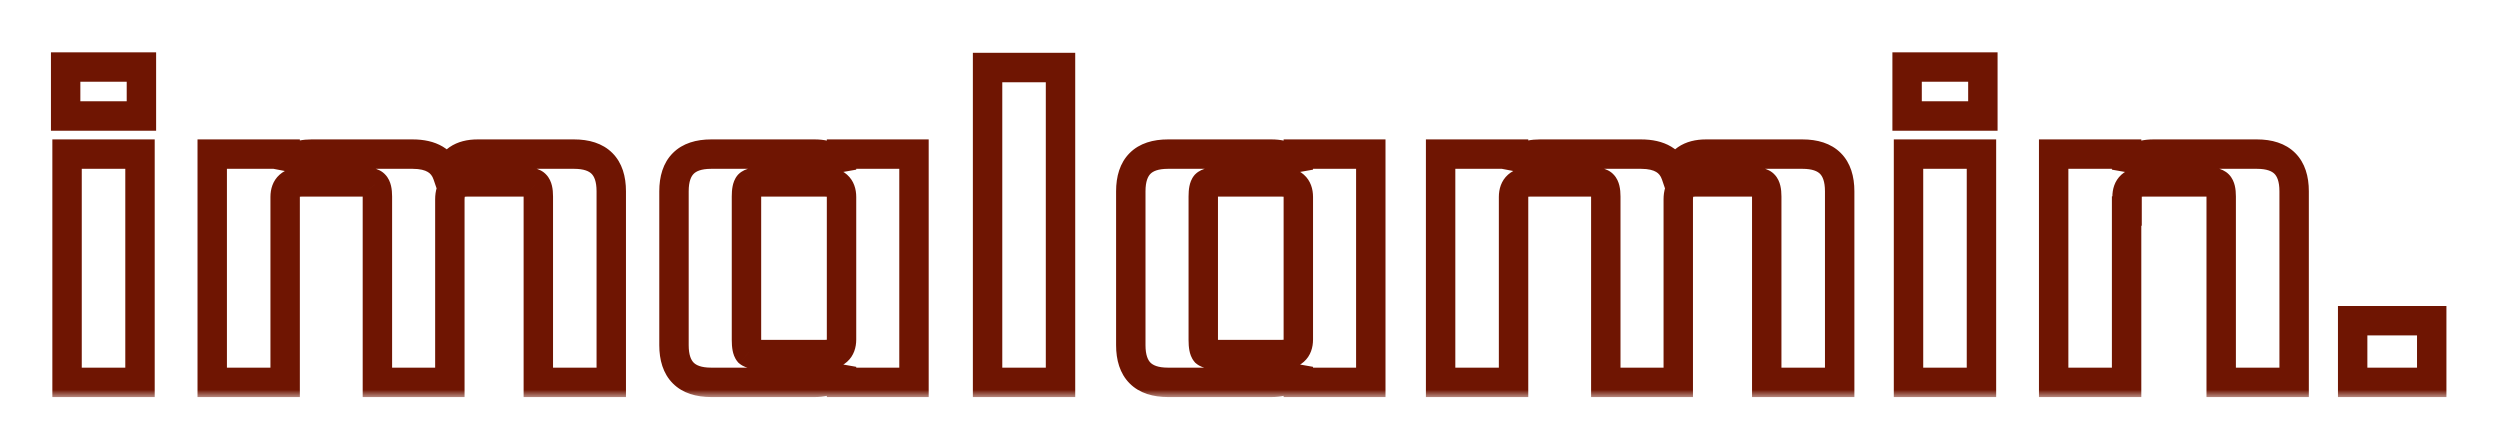 <svg width="170" height="30" viewBox="0 0 170 30" fill="none" xmlns="http://www.w3.org/2000/svg">
<g filter="url(#filter0_d_201_2)">
<mask id="path-1-outside-1_201_2" maskUnits="userSpaceOnUse" x="3" y="-1" width="164" height="24" fill="black">
<rect fill="white" x="3" y="-1" width="164" height="24"/>
<path d="M9.52 22H4.56V6.48H9.52V22ZM4.464 3.888V0.56H9.616V3.888H4.464ZM32.478 6.48H39.038C40.724 6.48 41.566 7.323 41.566 9.008V22H36.606V9.36C36.606 8.955 36.542 8.688 36.414 8.56C36.308 8.432 36.041 8.368 35.614 8.368H31.774C30.985 8.368 30.59 8.763 30.59 9.552V22H25.663V9.36C25.663 8.955 25.599 8.688 25.471 8.56C25.364 8.432 25.097 8.368 24.671 8.368H20.543C19.774 8.368 19.39 8.709 19.39 9.392V22H14.431V6.48H19.39V7.44C19.646 6.8 20.244 6.48 21.183 6.48H28.062C29.321 6.48 30.11 6.949 30.43 7.888C30.686 6.949 31.369 6.48 32.478 6.48ZM51.752 20.112H56.072C56.84 20.112 57.224 19.771 57.224 19.088V9.392C57.224 8.709 56.84 8.368 56.072 8.368H51.752C51.325 8.368 51.047 8.432 50.919 8.56C50.813 8.688 50.76 8.955 50.76 9.36V19.12C50.76 19.547 50.813 19.824 50.919 19.952C51.047 20.059 51.325 20.112 51.752 20.112ZM57.224 6.48H62.151V22H57.224V20.944C56.968 21.648 56.359 22 55.4 22H48.359C46.674 22 45.831 21.157 45.831 19.472V9.008C45.831 7.323 46.674 6.48 48.359 6.48H55.4C56.359 6.48 56.968 6.832 57.224 7.536V6.48ZM72.115 22H67.155V0.592H72.115V22ZM82.814 20.112H87.134C87.902 20.112 88.286 19.771 88.286 19.088V9.392C88.286 8.709 87.902 8.368 87.134 8.368H82.814C82.387 8.368 82.11 8.432 81.982 8.56C81.875 8.688 81.822 8.955 81.822 9.36V19.12C81.822 19.547 81.875 19.824 81.982 19.952C82.11 20.059 82.387 20.112 82.814 20.112ZM88.286 6.48H93.214V22H88.286V20.944C88.03 21.648 87.422 22 86.462 22H79.422C77.737 22 76.894 21.157 76.894 19.472V9.008C76.894 7.323 77.737 6.48 79.422 6.48H86.462C87.422 6.48 88.03 6.832 88.286 7.536V6.48ZM116.01 6.48H122.57C124.255 6.48 125.098 7.323 125.098 9.008V22H120.138V9.36C120.138 8.955 120.074 8.688 119.946 8.56C119.839 8.432 119.572 8.368 119.146 8.368H115.306C114.516 8.368 114.122 8.763 114.122 9.552V22H109.194V9.36C109.194 8.955 109.13 8.688 109.002 8.56C108.895 8.432 108.628 8.368 108.202 8.368H104.074C103.306 8.368 102.922 8.709 102.922 9.392V22H97.962V6.48H102.922V7.44C103.178 6.8 103.775 6.48 104.714 6.48H111.594C112.852 6.48 113.642 6.949 113.962 7.888C114.218 6.949 114.9 6.48 116.01 6.48ZM134.739 22H129.779V6.48H134.739V22ZM129.683 3.888V0.56H134.835V3.888H129.683ZM146.433 6.48H153.473C155.159 6.48 156.001 7.323 156.001 9.008V22H151.041V9.36C151.041 8.955 150.977 8.688 150.849 8.56C150.721 8.432 150.455 8.368 150.049 8.368H145.761C145.015 8.368 144.641 8.709 144.641 9.392V10.352H144.609V22H139.649V6.48H144.609V7.536C144.865 6.832 145.473 6.48 146.433 6.48ZM159.981 22V17.808H165.357V22H159.981Z"/>
</mask>
<path d="M9.52 22H4.56V6.48H9.52V22ZM4.464 3.888V0.56H9.616V3.888H4.464ZM32.478 6.48H39.038C40.724 6.48 41.566 7.323 41.566 9.008V22H36.606V9.36C36.606 8.955 36.542 8.688 36.414 8.56C36.308 8.432 36.041 8.368 35.614 8.368H31.774C30.985 8.368 30.59 8.763 30.59 9.552V22H25.663V9.36C25.663 8.955 25.599 8.688 25.471 8.56C25.364 8.432 25.097 8.368 24.671 8.368H20.543C19.774 8.368 19.39 8.709 19.39 9.392V22H14.431V6.48H19.39V7.44C19.646 6.8 20.244 6.48 21.183 6.48H28.062C29.321 6.48 30.11 6.949 30.43 7.888C30.686 6.949 31.369 6.48 32.478 6.48ZM51.752 20.112H56.072C56.84 20.112 57.224 19.771 57.224 19.088V9.392C57.224 8.709 56.84 8.368 56.072 8.368H51.752C51.325 8.368 51.047 8.432 50.919 8.56C50.813 8.688 50.76 8.955 50.76 9.36V19.12C50.76 19.547 50.813 19.824 50.919 19.952C51.047 20.059 51.325 20.112 51.752 20.112ZM57.224 6.48H62.151V22H57.224V20.944C56.968 21.648 56.359 22 55.4 22H48.359C46.674 22 45.831 21.157 45.831 19.472V9.008C45.831 7.323 46.674 6.48 48.359 6.48H55.4C56.359 6.48 56.968 6.832 57.224 7.536V6.48ZM72.115 22H67.155V0.592H72.115V22ZM82.814 20.112H87.134C87.902 20.112 88.286 19.771 88.286 19.088V9.392C88.286 8.709 87.902 8.368 87.134 8.368H82.814C82.387 8.368 82.11 8.432 81.982 8.56C81.875 8.688 81.822 8.955 81.822 9.36V19.12C81.822 19.547 81.875 19.824 81.982 19.952C82.11 20.059 82.387 20.112 82.814 20.112ZM88.286 6.48H93.214V22H88.286V20.944C88.03 21.648 87.422 22 86.462 22H79.422C77.737 22 76.894 21.157 76.894 19.472V9.008C76.894 7.323 77.737 6.48 79.422 6.48H86.462C87.422 6.48 88.03 6.832 88.286 7.536V6.48ZM116.01 6.48H122.57C124.255 6.48 125.098 7.323 125.098 9.008V22H120.138V9.36C120.138 8.955 120.074 8.688 119.946 8.56C119.839 8.432 119.572 8.368 119.146 8.368H115.306C114.516 8.368 114.122 8.763 114.122 9.552V22H109.194V9.36C109.194 8.955 109.13 8.688 109.002 8.56C108.895 8.432 108.628 8.368 108.202 8.368H104.074C103.306 8.368 102.922 8.709 102.922 9.392V22H97.962V6.48H102.922V7.44C103.178 6.8 103.775 6.48 104.714 6.48H111.594C112.852 6.48 113.642 6.949 113.962 7.888C114.218 6.949 114.9 6.48 116.01 6.48ZM134.739 22H129.779V6.48H134.739V22ZM129.683 3.888V0.56H134.835V3.888H129.683ZM146.433 6.48H153.473C155.159 6.48 156.001 7.323 156.001 9.008V22H151.041V9.36C151.041 8.955 150.977 8.688 150.849 8.56C150.721 8.432 150.455 8.368 150.049 8.368H145.761C145.015 8.368 144.641 8.709 144.641 9.392V10.352H144.609V22H139.649V6.48H144.609V7.536C144.865 6.832 145.473 6.48 146.433 6.48ZM159.981 22V17.808H165.357V22H159.981Z" fill="white"/>
<path d="M9.52 22V23H10.52V22H9.52ZM4.56 22H3.56V23H4.56V22ZM4.56 6.48V5.48H3.56V6.48H4.56ZM9.52 6.48H10.52V5.48H9.52V6.48ZM4.464 3.888H3.464V4.888H4.464V3.888ZM4.464 0.56V-0.44H3.464V0.56H4.464ZM9.616 0.56H10.616V-0.44H9.616V0.56ZM9.616 3.888V4.888H10.616V3.888H9.616ZM9.52 21H4.56V23H9.52V21ZM5.56 22V6.48H3.56V22H5.56ZM4.56 7.48H9.52V5.48H4.56V7.48ZM8.52 6.48V22H10.52V6.48H8.52ZM5.464 3.888V0.56H3.464V3.888H5.464ZM4.464 1.56H9.616V-0.44H4.464V1.56ZM8.616 0.56V3.888H10.616V0.56H8.616ZM9.616 2.888H4.464V4.888H9.616V2.888ZM41.566 22V23H42.566V22H41.566ZM36.606 22H35.606V23H36.606V22ZM36.414 8.56L35.646 9.2L35.675 9.235L35.707 9.267L36.414 8.56ZM30.59 22V23H31.59V22H30.59ZM25.663 22H24.663V23H25.663V22ZM25.471 8.56L24.702 9.2L24.731 9.235L24.763 9.267L25.471 8.56ZM19.39 22V23H20.39V22H19.39ZM14.431 22H13.431V23H14.431V22ZM14.431 6.48V5.48H13.431V6.48H14.431ZM19.39 6.48H20.39V5.48H19.39V6.48ZM19.39 7.44H18.39L20.319 7.811L19.39 7.44ZM30.43 7.888L29.484 8.211L30.537 11.299L31.395 8.151L30.43 7.888ZM32.478 7.48H39.038V5.48H32.478V7.48ZM39.038 7.48C39.727 7.48 40.06 7.651 40.227 7.819C40.395 7.987 40.566 8.319 40.566 9.008H42.566C42.566 8.011 42.317 7.08 41.642 6.405C40.967 5.73 40.035 5.48 39.038 5.48V7.48ZM40.566 9.008V22H42.566V9.008H40.566ZM41.566 21H36.606V23H41.566V21ZM37.606 22V9.36H35.606V22H37.606ZM37.606 9.36C37.606 9.112 37.588 8.859 37.531 8.623C37.476 8.396 37.367 8.098 37.122 7.853L35.707 9.267C35.646 9.206 35.614 9.15 35.599 9.119C35.585 9.09 35.583 9.077 35.586 9.089C35.589 9.101 35.594 9.129 35.599 9.177C35.603 9.224 35.606 9.284 35.606 9.36H37.606ZM37.183 7.92C36.928 7.614 36.587 7.496 36.368 7.444C36.128 7.386 35.868 7.368 35.614 7.368V9.368C35.697 9.368 35.762 9.371 35.813 9.376C35.864 9.38 35.891 9.386 35.901 9.388C35.912 9.391 35.889 9.387 35.847 9.365C35.804 9.343 35.725 9.294 35.646 9.2L37.183 7.92ZM35.614 7.368H31.774V9.368H35.614V7.368ZM31.774 7.368C31.226 7.368 30.63 7.506 30.179 7.957C29.728 8.408 29.59 9.003 29.59 9.552H31.59C31.59 9.435 31.605 9.373 31.613 9.35C31.619 9.332 31.617 9.348 31.594 9.371C31.57 9.395 31.554 9.397 31.573 9.391C31.596 9.383 31.657 9.368 31.774 9.368V7.368ZM29.59 9.552V22H31.59V9.552H29.59ZM30.59 21H25.663V23H30.59V21ZM26.663 22V9.36H24.663V22H26.663ZM26.663 9.36C26.663 9.112 26.644 8.859 26.587 8.623C26.532 8.396 26.423 8.098 26.178 7.853L24.763 9.267C24.702 9.206 24.67 9.15 24.655 9.119C24.641 9.09 24.639 9.077 24.642 9.089C24.645 9.101 24.651 9.129 24.655 9.177C24.66 9.224 24.663 9.284 24.663 9.36H26.663ZM26.239 7.92C25.984 7.614 25.643 7.496 25.424 7.444C25.184 7.386 24.924 7.368 24.671 7.368V9.368C24.753 9.368 24.818 9.371 24.869 9.376C24.92 9.38 24.947 9.386 24.957 9.388C24.968 9.391 24.945 9.387 24.903 9.365C24.86 9.343 24.781 9.294 24.702 9.2L26.239 7.92ZM24.671 7.368H20.543V9.368H24.671V7.368ZM20.543 7.368C20.032 7.368 19.461 7.479 19.014 7.877C18.544 8.294 18.39 8.864 18.39 9.392H20.39C20.39 9.313 20.402 9.287 20.399 9.295C20.397 9.3 20.392 9.312 20.381 9.327C20.371 9.343 20.358 9.358 20.343 9.371C20.312 9.399 20.296 9.399 20.323 9.391C20.353 9.382 20.421 9.368 20.543 9.368V7.368ZM18.39 9.392V22H20.39V9.392H18.39ZM19.39 21H14.431V23H19.39V21ZM15.431 22V6.48H13.431V22H15.431ZM14.431 7.48H19.39V5.48H14.431V7.48ZM18.39 6.48V7.44H20.39V6.48H18.39ZM20.319 7.811C20.361 7.706 20.415 7.648 20.503 7.601C20.611 7.543 20.818 7.48 21.183 7.48V5.48C20.609 5.48 20.047 5.577 19.558 5.839C19.048 6.112 18.676 6.534 18.462 7.069L20.319 7.811ZM21.183 7.48H28.062V5.48H21.183V7.48ZM28.062 7.48C28.576 7.48 28.894 7.577 29.087 7.692C29.261 7.795 29.394 7.947 29.484 8.211L31.377 7.565C31.147 6.89 30.726 6.339 30.11 5.972C29.513 5.618 28.808 5.48 28.062 5.48V7.48ZM31.395 8.151C31.472 7.868 31.588 7.734 31.701 7.656C31.828 7.569 32.059 7.48 32.478 7.48V5.48C31.789 5.48 31.124 5.626 30.568 6.008C29.999 6.399 29.645 6.969 29.466 7.625L31.395 8.151ZM50.919 8.56L50.212 7.853L50.18 7.885L50.151 7.92L50.919 8.56ZM50.919 19.952L50.151 20.592L50.209 20.662L50.279 20.72L50.919 19.952ZM57.224 6.48V5.48H56.224V6.48H57.224ZM62.151 6.48H63.151V5.48H62.151V6.48ZM62.151 22V23H63.151V22H62.151ZM57.224 22H56.224V23H57.224V22ZM57.224 20.944H58.224L56.284 20.602L57.224 20.944ZM57.224 7.536L56.284 7.878L58.224 7.536H57.224ZM51.752 21.112H56.072V19.112H51.752V21.112ZM56.072 21.112C56.583 21.112 57.153 21.001 57.6 20.603C58.07 20.186 58.224 19.616 58.224 19.088H56.224C56.224 19.167 56.212 19.193 56.215 19.185C56.217 19.18 56.222 19.168 56.233 19.152C56.243 19.137 56.257 19.122 56.271 19.109C56.302 19.081 56.318 19.081 56.291 19.089C56.261 19.098 56.193 19.112 56.072 19.112V21.112ZM58.224 19.088V9.392H56.224V19.088H58.224ZM58.224 9.392C58.224 8.864 58.07 8.294 57.6 7.877C57.153 7.479 56.583 7.368 56.072 7.368V9.368C56.193 9.368 56.261 9.382 56.291 9.391C56.318 9.399 56.302 9.399 56.271 9.371C56.257 9.358 56.243 9.343 56.233 9.327C56.222 9.312 56.217 9.3 56.215 9.295C56.212 9.287 56.224 9.313 56.224 9.392H58.224ZM56.072 7.368H51.752V9.368H56.072V7.368ZM51.752 7.368C51.496 7.368 51.238 7.386 50.999 7.442C50.773 7.494 50.464 7.601 50.212 7.853L51.627 9.267C51.561 9.333 51.501 9.366 51.472 9.38C51.443 9.393 51.431 9.394 51.448 9.39C51.464 9.387 51.497 9.381 51.55 9.376C51.602 9.371 51.669 9.368 51.752 9.368V7.368ZM50.151 7.92C49.944 8.168 49.86 8.455 49.819 8.66C49.775 8.881 49.76 9.12 49.76 9.36H51.76C51.76 9.28 51.762 9.214 51.766 9.161C51.771 9.108 51.776 9.072 51.78 9.052C51.784 9.031 51.785 9.036 51.776 9.058C51.768 9.079 51.743 9.134 51.688 9.2L50.151 7.92ZM49.76 9.36V19.12H51.76V9.36H49.76ZM49.76 19.12C49.76 19.368 49.775 19.613 49.818 19.837C49.857 20.04 49.939 20.337 50.151 20.592L51.688 19.312C51.746 19.382 51.772 19.441 51.78 19.461C51.788 19.482 51.786 19.484 51.782 19.459C51.771 19.406 51.76 19.299 51.76 19.12H49.76ZM50.279 20.72C50.534 20.933 50.831 21.015 51.035 21.054C51.258 21.097 51.503 21.112 51.752 21.112V19.112C51.573 19.112 51.466 19.1 51.412 19.09C51.387 19.085 51.39 19.084 51.411 19.092C51.43 19.1 51.489 19.125 51.56 19.184L50.279 20.72ZM57.224 7.48H62.151V5.48H57.224V7.48ZM61.151 6.48V22H63.151V6.48H61.151ZM62.151 21H57.224V23H62.151V21ZM58.224 22V20.944H56.224V22H58.224ZM56.284 20.602C56.23 20.749 56.161 20.82 56.075 20.871C55.968 20.932 55.765 21 55.4 21V23C55.994 23 56.575 22.892 57.077 22.601C57.598 22.3 57.961 21.843 58.163 21.286L56.284 20.602ZM55.4 21H48.359V23H55.4V21ZM48.359 21C47.671 21 47.338 20.828 47.171 20.661C47.003 20.493 46.831 20.16 46.831 19.472H44.831C44.831 20.469 45.081 21.4 45.756 22.075C46.431 22.75 47.363 23 48.359 23V21ZM46.831 19.472V9.008H44.831V19.472H46.831ZM46.831 9.008C46.831 8.319 47.003 7.987 47.171 7.819C47.338 7.651 47.671 7.48 48.359 7.48V5.48C47.363 5.48 46.431 5.73 45.756 6.405C45.081 7.08 44.831 8.011 44.831 9.008H46.831ZM48.359 7.48H55.4V5.48H48.359V7.48ZM55.4 7.48C55.765 7.48 55.968 7.548 56.075 7.609C56.161 7.66 56.23 7.731 56.284 7.878L58.163 7.194C57.961 6.637 57.598 6.18 57.077 5.879C56.575 5.588 55.994 5.48 55.4 5.48V7.48ZM58.224 7.536V6.48H56.224V7.536H58.224ZM72.115 22V23H73.115V22H72.115ZM67.155 22H66.155V23H67.155V22ZM67.155 0.592V-0.408H66.155V0.592H67.155ZM72.115 0.592H73.115V-0.408H72.115V0.592ZM72.115 21H67.155V23H72.115V21ZM68.155 22V0.592H66.155V22H68.155ZM67.155 1.592H72.115V-0.408H67.155V1.592ZM71.115 0.592V22H73.115V0.592H71.115ZM81.982 8.56L81.275 7.853L81.243 7.885L81.214 7.92L81.982 8.56ZM81.982 19.952L81.214 20.592L81.272 20.662L81.342 20.72L81.982 19.952ZM88.286 6.48V5.48H87.286V6.48H88.286ZM93.214 6.48H94.214V5.48H93.214V6.48ZM93.214 22V23H94.214V22H93.214ZM88.286 22H87.286V23H88.286V22ZM88.286 20.944H89.286L87.346 20.602L88.286 20.944ZM88.286 7.536L87.346 7.878L89.286 7.536H88.286ZM82.814 21.112H87.134V19.112H82.814V21.112ZM87.134 21.112C87.645 21.112 88.215 21.001 88.662 20.603C89.132 20.186 89.286 19.616 89.286 19.088H87.286C87.286 19.167 87.275 19.193 87.278 19.185C87.279 19.18 87.285 19.168 87.295 19.152C87.306 19.137 87.319 19.122 87.334 19.109C87.364 19.081 87.381 19.081 87.354 19.089C87.324 19.098 87.255 19.112 87.134 19.112V21.112ZM89.286 19.088V9.392H87.286V19.088H89.286ZM89.286 9.392C89.286 8.864 89.132 8.294 88.662 7.877C88.215 7.479 87.645 7.368 87.134 7.368V9.368C87.255 9.368 87.324 9.382 87.354 9.391C87.381 9.399 87.364 9.399 87.334 9.371C87.319 9.358 87.306 9.343 87.295 9.327C87.285 9.312 87.279 9.3 87.278 9.295C87.275 9.287 87.286 9.313 87.286 9.392H89.286ZM87.134 7.368H82.814V9.368H87.134V7.368ZM82.814 7.368C82.558 7.368 82.3 7.386 82.061 7.442C81.835 7.494 81.527 7.601 81.275 7.853L82.689 9.267C82.623 9.333 82.563 9.366 82.534 9.38C82.505 9.393 82.494 9.394 82.511 9.39C82.527 9.387 82.559 9.381 82.612 9.376C82.665 9.371 82.732 9.368 82.814 9.368V7.368ZM81.214 7.92C81.007 8.168 80.922 8.455 80.881 8.66C80.837 8.881 80.822 9.12 80.822 9.36H82.822C82.822 9.28 82.825 9.214 82.829 9.161C82.833 9.108 82.838 9.072 82.843 9.052C82.847 9.031 82.848 9.036 82.839 9.058C82.83 9.079 82.805 9.134 82.75 9.2L81.214 7.92ZM80.822 9.36V19.12H82.822V9.36H80.822ZM80.822 19.12C80.822 19.368 80.837 19.613 80.88 19.837C80.919 20.04 81.001 20.337 81.214 20.592L82.75 19.312C82.809 19.382 82.834 19.441 82.842 19.461C82.85 19.482 82.849 19.484 82.844 19.459C82.834 19.406 82.822 19.299 82.822 19.12H80.822ZM81.342 20.72C81.597 20.933 81.894 21.015 82.097 21.054C82.321 21.097 82.566 21.112 82.814 21.112V19.112C82.635 19.112 82.528 19.1 82.475 19.09C82.45 19.085 82.452 19.084 82.473 19.092C82.493 19.1 82.552 19.125 82.622 19.184L81.342 20.72ZM88.286 7.48H93.214V5.48H88.286V7.48ZM92.214 6.48V22H94.214V6.48H92.214ZM93.214 21H88.286V23H93.214V21ZM89.286 22V20.944H87.286V22H89.286ZM87.346 20.602C87.293 20.749 87.224 20.82 87.137 20.871C87.031 20.932 86.828 21 86.462 21V23C87.056 23 87.637 22.892 88.139 22.601C88.66 22.3 89.023 21.843 89.226 21.286L87.346 20.602ZM86.462 21H79.422V23H86.462V21ZM79.422 21C78.734 21 78.401 20.828 78.233 20.661C78.066 20.493 77.894 20.16 77.894 19.472H75.894C75.894 20.469 76.144 21.4 76.819 22.075C77.494 22.75 78.425 23 79.422 23V21ZM77.894 19.472V9.008H75.894V19.472H77.894ZM77.894 9.008C77.894 8.319 78.066 7.987 78.233 7.819C78.401 7.651 78.734 7.48 79.422 7.48V5.48C78.425 5.48 77.494 5.73 76.819 6.405C76.144 7.08 75.894 8.011 75.894 9.008H77.894ZM79.422 7.48H86.462V5.48H79.422V7.48ZM86.462 7.48C86.828 7.48 87.031 7.548 87.137 7.609C87.224 7.66 87.293 7.731 87.346 7.878L89.226 7.194C89.023 6.637 88.66 6.18 88.139 5.879C87.637 5.588 87.056 5.48 86.462 5.48V7.48ZM89.286 7.536V6.48H87.286V7.536H89.286ZM125.098 22V23H126.098V22H125.098ZM120.138 22H119.138V23H120.138V22ZM119.946 8.56L119.178 9.2L119.207 9.235L119.239 9.267L119.946 8.56ZM114.122 22V23H115.122V22H114.122ZM109.194 22H108.194V23H109.194V22ZM109.002 8.56L108.234 9.2L108.263 9.235L108.295 9.267L109.002 8.56ZM102.922 22V23H103.922V22H102.922ZM97.962 22H96.962V23H97.962V22ZM97.962 6.48V5.48H96.962V6.48H97.962ZM102.922 6.48H103.922V5.48H102.922V6.48ZM102.922 7.44H101.922L103.85 7.811L102.922 7.44ZM113.962 7.888L113.015 8.211L114.068 11.299L114.927 8.151L113.962 7.888ZM116.01 7.48H122.57V5.48H116.01V7.48ZM122.57 7.48C123.258 7.48 123.591 7.651 123.759 7.819C123.926 7.987 124.098 8.319 124.098 9.008H126.098C126.098 8.011 125.848 7.08 125.173 6.405C124.498 5.73 123.567 5.48 122.57 5.48V7.48ZM124.098 9.008V22H126.098V9.008H124.098ZM125.098 21H120.138V23H125.098V21ZM121.138 22V9.36H119.138V22H121.138ZM121.138 9.36C121.138 9.112 121.119 8.859 121.062 8.623C121.008 8.396 120.898 8.098 120.653 7.853L119.239 9.267C119.177 9.206 119.145 9.15 119.131 9.119C119.116 9.09 119.114 9.077 119.117 9.089C119.12 9.101 119.126 9.129 119.13 9.177C119.135 9.224 119.138 9.284 119.138 9.36H121.138ZM120.714 7.92C120.459 7.614 120.118 7.496 119.899 7.444C119.659 7.386 119.399 7.368 119.146 7.368V9.368C119.228 9.368 119.294 9.371 119.344 9.376C119.395 9.38 119.423 9.386 119.432 9.388C119.444 9.391 119.421 9.387 119.378 9.365C119.336 9.343 119.256 9.294 119.178 9.2L120.714 7.92ZM119.146 7.368H115.306V9.368H119.146V7.368ZM115.306 7.368C114.757 7.368 114.162 7.506 113.711 7.957C113.26 8.408 113.122 9.003 113.122 9.552H115.122C115.122 9.435 115.137 9.373 115.144 9.35C115.151 9.332 115.148 9.348 115.125 9.371C115.101 9.395 115.086 9.397 115.104 9.391C115.127 9.383 115.189 9.368 115.306 9.368V7.368ZM113.122 9.552V22H115.122V9.552H113.122ZM114.122 21H109.194V23H114.122V21ZM110.194 22V9.36H108.194V22H110.194ZM110.194 9.36C110.194 9.112 110.175 8.859 110.118 8.623C110.064 8.396 109.954 8.098 109.709 7.853L108.295 9.267C108.233 9.206 108.201 9.15 108.187 9.119C108.172 9.09 108.17 9.077 108.173 9.089C108.176 9.101 108.182 9.129 108.186 9.177C108.191 9.224 108.194 9.284 108.194 9.36H110.194ZM109.77 7.92C109.515 7.614 109.174 7.496 108.955 7.444C108.715 7.386 108.455 7.368 108.202 7.368V9.368C108.284 9.368 108.35 9.371 108.4 9.376C108.451 9.38 108.479 9.386 108.488 9.388C108.5 9.391 108.477 9.387 108.434 9.365C108.392 9.343 108.312 9.294 108.234 9.2L109.77 7.92ZM108.202 7.368H104.074V9.368H108.202V7.368ZM104.074 7.368C103.563 7.368 102.993 7.479 102.545 7.877C102.076 8.294 101.922 8.864 101.922 9.392H103.922C103.922 9.313 103.933 9.287 103.93 9.295C103.928 9.3 103.923 9.312 103.913 9.327C103.902 9.343 103.889 9.358 103.874 9.371C103.843 9.399 103.827 9.399 103.854 9.391C103.884 9.382 103.953 9.368 104.074 9.368V7.368ZM101.922 9.392V22H103.922V9.392H101.922ZM102.922 21H97.962V23H102.922V21ZM98.962 22V6.48H96.962V22H98.962ZM97.962 7.48H102.922V5.48H97.962V7.48ZM101.922 6.48V7.44H103.922V6.48H101.922ZM103.85 7.811C103.893 7.706 103.947 7.648 104.034 7.601C104.142 7.543 104.349 7.48 104.714 7.48V5.48C104.14 5.48 103.579 5.577 103.09 5.839C102.58 6.112 102.207 6.534 101.993 7.069L103.85 7.811ZM104.714 7.48H111.594V5.48H104.714V7.48ZM111.594 7.48C112.107 7.48 112.426 7.577 112.619 7.692C112.792 7.795 112.925 7.947 113.015 8.211L114.908 7.565C114.678 6.89 114.257 6.339 113.641 5.972C113.045 5.618 112.339 5.48 111.594 5.48V7.48ZM114.927 8.151C115.004 7.868 115.119 7.734 115.232 7.656C115.359 7.569 115.59 7.48 116.01 7.48V5.48C115.32 5.48 114.655 5.626 114.099 6.008C113.53 6.399 113.176 6.969 112.997 7.625L114.927 8.151ZM134.739 22V23H135.739V22H134.739ZM129.779 22H128.779V23H129.779V22ZM129.779 6.48V5.48H128.779V6.48H129.779ZM134.739 6.48H135.739V5.48H134.739V6.48ZM129.683 3.888H128.683V4.888H129.683V3.888ZM129.683 0.56V-0.44H128.683V0.56H129.683ZM134.835 0.56H135.835V-0.44H134.835V0.56ZM134.835 3.888V4.888H135.835V3.888H134.835ZM134.739 21H129.779V23H134.739V21ZM130.779 22V6.48H128.779V22H130.779ZM129.779 7.48H134.739V5.48H129.779V7.48ZM133.739 6.48V22H135.739V6.48H133.739ZM130.683 3.888V0.56H128.683V3.888H130.683ZM129.683 1.56H134.835V-0.44H129.683V1.56ZM133.835 0.56V3.888H135.835V0.56H133.835ZM134.835 2.888H129.683V4.888H134.835V2.888ZM156.001 22V23H157.001V22H156.001ZM151.041 22H150.041V23H151.041V22ZM144.641 10.352V11.352H145.641V10.352H144.641ZM144.609 10.352V9.352H143.609V10.352H144.609ZM144.609 22V23H145.609V22H144.609ZM139.649 22H138.649V23H139.649V22ZM139.649 6.48V5.48H138.649V6.48H139.649ZM144.609 6.48H145.609V5.48H144.609V6.48ZM144.609 7.536H143.609L145.549 7.878L144.609 7.536ZM146.433 7.48H153.473V5.48H146.433V7.48ZM153.473 7.48C154.162 7.48 154.494 7.651 154.662 7.819C154.83 7.987 155.001 8.319 155.001 9.008H157.001C157.001 8.011 156.751 7.08 156.076 6.405C155.401 5.73 154.47 5.48 153.473 5.48V7.48ZM155.001 9.008V22H157.001V9.008H155.001ZM156.001 21H151.041V23H156.001V21ZM152.041 22V9.36H150.041V22H152.041ZM152.041 9.36C152.041 9.112 152.022 8.859 151.966 8.623C151.911 8.396 151.801 8.098 151.556 7.853L150.142 9.267C150.081 9.206 150.049 9.15 150.034 9.119C150.02 9.09 150.018 9.077 150.021 9.089C150.024 9.101 150.029 9.129 150.034 9.177C150.038 9.224 150.041 9.284 150.041 9.36H152.041ZM151.556 7.853C151.311 7.608 151.014 7.498 150.787 7.444C150.55 7.387 150.297 7.368 150.049 7.368V9.368C150.125 9.368 150.185 9.371 150.232 9.375C150.28 9.38 150.308 9.385 150.32 9.388C150.333 9.391 150.319 9.39 150.29 9.375C150.26 9.361 150.203 9.328 150.142 9.267L151.556 7.853ZM150.049 7.368H145.761V9.368H150.049V7.368ZM145.761 7.368C145.255 7.368 144.688 7.482 144.246 7.886C143.787 8.306 143.641 8.872 143.641 9.392H145.641C145.641 9.31 145.653 9.281 145.651 9.287C145.649 9.29 145.645 9.301 145.635 9.317C145.625 9.332 145.611 9.348 145.596 9.362C145.563 9.392 145.543 9.395 145.563 9.389C145.586 9.381 145.648 9.368 145.761 9.368V7.368ZM143.641 9.392V10.352H145.641V9.392H143.641ZM144.641 9.352H144.609V11.352H144.641V9.352ZM143.609 10.352V22H145.609V10.352H143.609ZM144.609 21H139.649V23H144.609V21ZM140.649 22V6.48H138.649V22H140.649ZM139.649 7.48H144.609V5.48H139.649V7.48ZM143.609 6.48V7.536H145.609V6.48H143.609ZM145.549 7.878C145.603 7.731 145.672 7.66 145.758 7.609C145.864 7.548 146.067 7.48 146.433 7.48V5.48C145.839 5.48 145.258 5.588 144.756 5.879C144.235 6.18 143.872 6.637 143.669 7.194L145.549 7.878ZM159.981 22H158.981V23H159.981V22ZM159.981 17.808V16.808H158.981V17.808H159.981ZM165.357 17.808H166.357V16.808H165.357V17.808ZM165.357 22V23H166.357V22H165.357ZM160.981 22V17.808H158.981V22H160.981ZM159.981 18.808H165.357V16.808H159.981V18.808ZM164.357 17.808V22H166.357V17.808H164.357ZM165.357 21H159.981V23H165.357V21Z" fill="#6F1502" mask="url(#path-1-outside-1_201_2)"/>
</g>
<defs>
<filter id="filter0_d_201_2" x="0.464" y="0.56" width="168.893" height="29.44" filterUnits="userSpaceOnUse" color-interpolation-filters="sRGB">
<feFlood flood-opacity="0" result="BackgroundImageFix"/>
<feColorMatrix in="SourceAlpha" type="matrix" values="0 0 0 0 0 0 0 0 0 0 0 0 0 0 0 0 0 0 127 0" result="hardAlpha"/>
<feOffset dy="4"/>
<feGaussianBlur stdDeviation="2"/>
<feComposite in2="hardAlpha" operator="out"/>
<feColorMatrix type="matrix" values="0 0 0 0 0 0 0 0 0 0 0 0 0 0 0 0 0 0 0.25 0"/>
<feBlend mode="normal" in2="BackgroundImageFix" result="effect1_dropShadow_201_2"/>
<feBlend mode="normal" in="SourceGraphic" in2="effect1_dropShadow_201_2" result="shape"/>
</filter>
</defs>
</svg>
